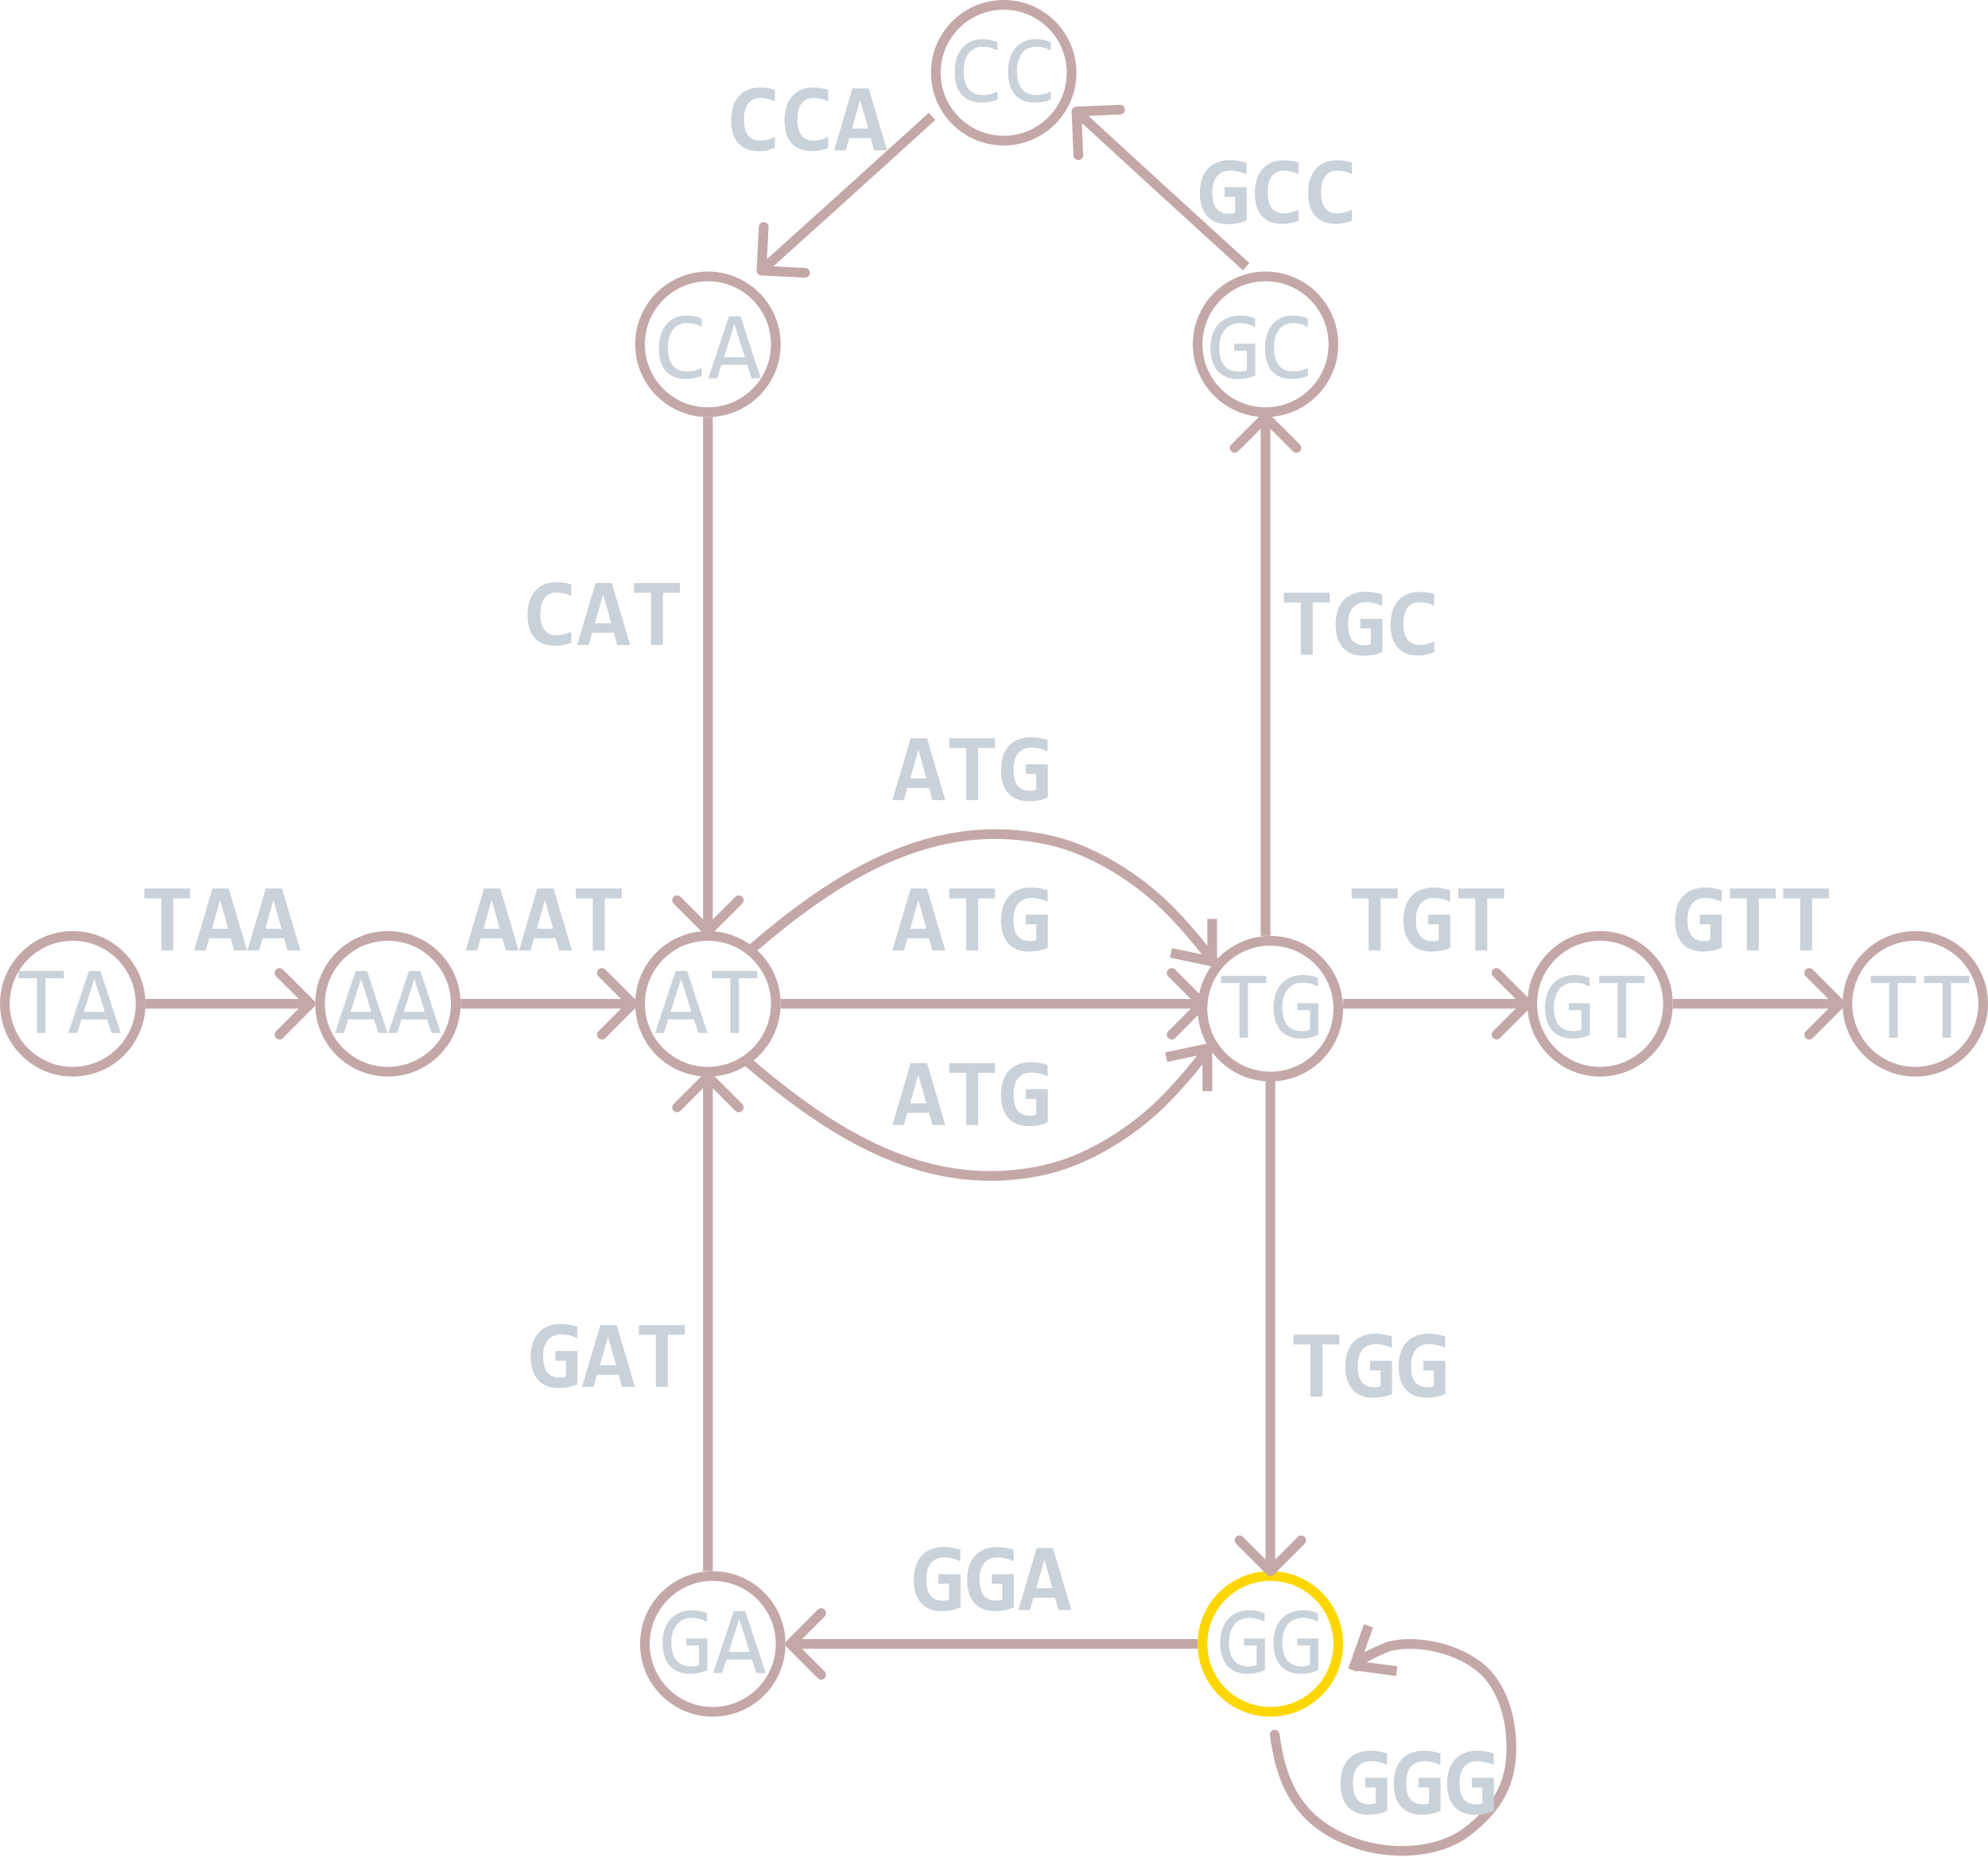 <svg width="410" height="383" viewBox="0 0 410 383" fill="none" xmlns="http://www.w3.org/2000/svg">
<circle cx="15" cy="207" r="14" stroke="#C4A8A8" stroke-width="2"/>
<circle cx="80" cy="207" r="14" stroke="#C4A8A8" stroke-width="2"/>
<circle cx="146" cy="207" r="14" stroke="#C4A8A8" stroke-width="2"/>
<circle cx="146" cy="71" r="14" stroke="#C4A8A8" stroke-width="2"/>
<circle cx="261" cy="71" r="14" stroke="#C4A8A8" stroke-width="2"/>
<circle cx="207" cy="15" r="14" stroke="#C4A8A8" stroke-width="2"/>
<circle cx="262" cy="208" r="14" stroke="#C4A8A8" stroke-width="2"/>
<circle cx="330" cy="207" r="14" stroke="#C4A8A8" stroke-width="2"/>
<circle cx="395" cy="207" r="14" stroke="#C4A8A8" stroke-width="2"/>
<path d="M35.728 185.238V196H33.268V185.238H29.771V183.236H39.225V185.238H35.728ZM48.297 196L47.594 193.48H43.141L42.418 196H40.035L43.815 183.236H47.174L50.953 196H48.297ZM45.397 185.58L43.717 191.518H47.057L45.397 185.58ZM59.293 196L58.59 193.48H54.137L53.414 196H51.031L54.81 183.236H58.17L61.949 196H59.293ZM56.393 185.58L54.713 191.518H58.053L56.393 185.58Z" fill="#C9D1D9"/>
<path d="M104.301 196L103.598 193.48H99.144L98.422 196H96.039L99.818 183.236H103.178L106.957 196H104.301ZM101.4 185.58L99.721 191.518H103.061L101.4 185.58ZM115.297 196L114.594 193.48H110.141L109.418 196H107.035L110.814 183.236H114.174L117.953 196H115.297ZM112.396 185.58L110.717 191.518H114.057L112.396 185.58ZM124.721 185.238V196H122.26V185.238H118.764V183.236H128.217V185.238H124.721Z" fill="#C9D1D9"/>
<path d="M284.729 185.238V196H282.268V185.238H278.771V183.236H288.225V185.238H284.729ZM294.553 190.6V188.617H299.094V195.424C298.508 195.697 297.896 195.899 297.258 196.029C296.62 196.16 295.926 196.225 295.178 196.225C294.292 196.225 293.495 196.088 292.785 195.814C292.082 195.541 291.483 195.134 290.988 194.594C290.493 194.053 290.113 193.383 289.846 192.582C289.585 191.781 289.455 190.854 289.455 189.799C289.455 188.738 289.592 187.787 289.865 186.947C290.145 186.107 290.549 185.398 291.076 184.818C291.61 184.232 292.261 183.786 293.029 183.48C293.804 183.174 294.686 183.021 295.676 183.021C296.262 183.021 296.831 183.074 297.385 183.178C297.945 183.275 298.501 183.409 299.055 183.578V185.951C298.573 185.723 298.039 185.538 297.453 185.395C296.874 185.245 296.288 185.17 295.695 185.17C295.096 185.17 294.566 185.274 294.104 185.482C293.648 185.691 293.264 185.987 292.951 186.371C292.645 186.755 292.411 187.227 292.248 187.787C292.092 188.347 292.014 188.979 292.014 189.682C292.014 190.359 292.076 190.971 292.199 191.518C292.323 192.058 292.521 192.52 292.795 192.904C293.075 193.282 293.433 193.572 293.869 193.773C294.305 193.975 294.836 194.076 295.461 194.076C295.611 194.076 295.741 194.073 295.852 194.066C295.962 194.053 296.066 194.037 296.164 194.018C296.262 193.998 296.353 193.975 296.438 193.949C296.529 193.923 296.623 193.894 296.721 193.861V190.6H294.553ZM306.721 185.238V196H304.26V185.238H300.764V183.236H310.217V185.238H306.721Z" fill="#C9D1D9"/>
<path d="M350.557 190.6V188.617H355.098V195.424C354.512 195.697 353.9 195.899 353.262 196.029C352.624 196.16 351.93 196.225 351.182 196.225C350.296 196.225 349.499 196.088 348.789 195.814C348.086 195.541 347.487 195.134 346.992 194.594C346.497 194.053 346.117 193.383 345.85 192.582C345.589 191.781 345.459 190.854 345.459 189.799C345.459 188.738 345.596 187.787 345.869 186.947C346.149 186.107 346.553 185.398 347.08 184.818C347.614 184.232 348.265 183.786 349.033 183.48C349.808 183.174 350.69 183.021 351.68 183.021C352.266 183.021 352.835 183.074 353.389 183.178C353.949 183.275 354.505 183.409 355.059 183.578V185.951C354.577 185.723 354.043 185.538 353.457 185.395C352.878 185.245 352.292 185.17 351.699 185.17C351.1 185.17 350.57 185.274 350.107 185.482C349.652 185.691 349.268 185.987 348.955 186.371C348.649 186.755 348.415 187.227 348.252 187.787C348.096 188.347 348.018 188.979 348.018 189.682C348.018 190.359 348.079 190.971 348.203 191.518C348.327 192.058 348.525 192.52 348.799 192.904C349.079 193.282 349.437 193.572 349.873 193.773C350.309 193.975 350.84 194.076 351.465 194.076C351.615 194.076 351.745 194.073 351.855 194.066C351.966 194.053 352.07 194.037 352.168 194.018C352.266 193.998 352.357 193.975 352.441 193.949C352.533 193.923 352.627 193.894 352.725 193.861V190.6H350.557ZM362.725 185.238V196H360.264V185.238H356.768V183.236H366.221V185.238H362.725ZM373.721 185.238V196H371.26V185.238H367.764V183.236H377.217V185.238H373.721Z" fill="#C9D1D9"/>
<path d="M64.707 207.707C65.098 207.317 65.098 206.683 64.707 206.293L58.343 199.929C57.953 199.538 57.319 199.538 56.929 199.929C56.538 200.319 56.538 200.953 56.929 201.343L62.586 207L56.929 212.657C56.538 213.047 56.538 213.681 56.929 214.071C57.319 214.462 57.953 214.462 58.343 214.071L64.707 207.707ZM30 208H64V206H30V208Z" fill="#C4A8A8"/>
<path d="M131.207 207.707C131.598 207.317 131.598 206.683 131.207 206.293L124.843 199.929C124.453 199.538 123.819 199.538 123.429 199.929C123.038 200.319 123.038 200.953 123.429 201.343L129.086 207L123.429 212.657C123.038 213.047 123.038 213.681 123.429 214.071C123.819 214.462 124.453 214.462 124.843 214.071L131.207 207.707ZM95 208H130.5V206H95V208Z" fill="#C4A8A8"/>
<path d="M145.293 192.707C145.683 193.098 146.317 193.098 146.707 192.707L153.071 186.343C153.462 185.953 153.462 185.319 153.071 184.929C152.681 184.538 152.047 184.538 151.657 184.929L146 190.586L140.343 184.929C139.953 184.538 139.319 184.538 138.929 184.929C138.538 185.319 138.538 185.953 138.929 186.343L145.293 192.707ZM145 86V139.736H147V86H145ZM145 139.736V192H147V139.736H145Z" fill="#C4A8A8"/>
<path d="M261.707 85.293C261.317 84.902 260.683 84.902 260.293 85.293L253.929 91.657C253.538 92.047 253.538 92.68 253.929 93.071C254.319 93.462 254.953 93.462 255.343 93.071L261 87.414L266.657 93.071C267.047 93.462 267.681 93.462 268.071 93.071C268.462 92.68 268.462 92.047 268.071 91.657L261.707 85.293ZM262 193V103.75H260V193H262ZM262 103.75V86H260V103.75H262Z" fill="#C4A8A8"/>
<path d="M239.75 39.271L239.074 40.008L239.076 40.01L239.75 39.271ZM221.957 22.001C221.405 22.025 220.977 22.492 221.001 23.044L221.392 32.035C221.416 32.587 221.883 33.015 222.434 32.991C222.986 32.967 223.414 32.5 223.39 31.948L223.043 23.956L231.035 23.608C231.587 23.584 232.015 23.117 231.991 22.566C231.967 22.014 231.5 21.586 230.948 21.61L221.957 22.001ZM257.674 54.261L240.424 38.532L239.076 40.01L256.326 55.739L257.674 54.261ZM240.426 38.534L222.676 22.263L221.324 23.737L239.074 40.008L240.426 38.534Z" fill="#C4A8A8"/>
<path d="M174.929 39.673L175.598 40.416L175.6 40.414L174.929 39.673ZM156.042 55.74C156.014 56.292 156.438 56.762 156.989 56.791L165.977 57.258C166.529 57.287 166.999 56.863 167.028 56.312C167.056 55.76 166.632 55.29 166.081 55.261L158.092 54.846L158.507 46.856C158.536 46.305 158.112 45.834 157.561 45.806C157.009 45.777 156.539 46.201 156.51 46.752L156.042 55.74ZM191.559 23.259L174.258 38.932L175.6 40.414L192.901 24.741L191.559 23.259ZM174.26 38.93L156.372 55.049L157.711 56.535L175.598 40.416L174.26 38.93Z" fill="#C4A8A8"/>
<circle r="14" transform="matrix(1 0 0 -1 147 339)" stroke="#C4A8A8" stroke-width="2"/>
<circle r="14" transform="matrix(1 0 0 -1 262 339)" stroke="#FFD700" stroke-width="2"/>
<path d="M146.707 221.293C146.317 220.902 145.683 220.902 145.293 221.293L138.929 227.657C138.538 228.047 138.538 228.681 138.929 229.071C139.319 229.462 139.953 229.462 140.343 229.071L146 223.414L151.657 229.071C152.047 229.462 152.681 229.462 153.071 229.071C153.462 228.681 153.462 228.047 153.071 227.657L146.707 221.293ZM147 324V273.812H145V324H147ZM147 273.812V222H145V273.812H147Z" fill="#C4A8A8"/>
<path d="M262.707 324.707C262.317 325.098 261.683 325.098 261.293 324.707L254.929 318.343C254.538 317.953 254.538 317.319 254.929 316.929C255.319 316.538 255.953 316.538 256.343 316.929L262 322.586L267.657 316.929C268.047 316.538 268.681 316.538 269.071 316.929C269.462 317.319 269.462 317.953 269.071 318.343L262.707 324.707ZM263 222V306.25H261V222H263ZM263 306.25V324H261V306.25H263Z" fill="#C4A8A8"/>
<path d="M315.707 207.707C316.098 207.317 316.098 206.683 315.707 206.293L309.343 199.929C308.953 199.538 308.319 199.538 307.929 199.929C307.538 200.319 307.538 200.953 307.929 201.343L313.586 207L307.929 212.657C307.538 213.047 307.538 213.681 307.929 214.071C308.319 214.462 308.953 214.462 309.343 214.071L315.707 207.707ZM277 208H295.25V206H277V208ZM295.25 208H315V206H295.25V208Z" fill="#C4A8A8"/>
<path d="M248.707 207.707C249.098 207.317 249.098 206.683 248.707 206.293L242.343 199.929C241.953 199.538 241.319 199.538 240.929 199.929C240.538 200.319 240.538 200.953 240.929 201.343L246.586 207L240.929 212.657C240.538 213.047 240.538 213.681 240.929 214.071C241.319 214.462 241.953 214.462 242.343 214.071L248.707 207.707ZM161 208H216.23V206H161V208ZM216.23 208H248V206H216.23V208Z" fill="#C4A8A8"/>
<path d="M380.207 207.707C380.598 207.317 380.598 206.683 380.207 206.293L373.843 199.929C373.453 199.538 372.819 199.538 372.429 199.929C372.038 200.319 372.038 200.953 372.429 201.343L378.086 207L372.429 212.657C372.038 213.047 372.038 213.681 372.429 214.071C372.819 214.462 373.453 214.462 373.843 214.071L380.207 207.707ZM345 208H363.25V206H345V208ZM363.25 208H379.5V206H363.25V208Z" fill="#C4A8A8"/>
<path d="M13.156 201.721H9.377V213H7.619V201.721H3.84V200.236H13.156V201.721ZM24.895 213H23L22.111 210.217H16.799L15.9 213H14.094L18.332 200.236H20.715L24.895 213ZM21.613 208.664L19.455 201.838L17.297 208.664H21.613Z" fill="#C9D1D9"/>
<path d="M79.898 213H78.004L77.115 210.217H71.803L70.904 213H69.098L73.336 200.236H75.719L79.898 213ZM76.617 208.664L74.459 201.838L72.301 208.664H76.617ZM90.894 213H89L88.111 210.217H82.799L81.9 213H80.094L84.332 200.236H86.715L90.894 213ZM87.613 208.664L85.455 201.838L83.297 208.664H87.613Z" fill="#C9D1D9"/>
<path d="M145.898 213H144.004L143.115 210.217H137.803L136.904 213H135.098L139.336 200.236H141.719L145.898 213ZM142.617 208.664L140.459 201.838L138.301 208.664H142.617ZM156.152 201.721H152.373V213H150.615V201.721H146.836V200.236H156.152V201.721Z" fill="#C9D1D9"/>
<path d="M145.824 334.424C145.349 334.17 144.861 333.975 144.359 333.838C143.858 333.695 143.311 333.623 142.719 333.623C142.042 333.623 141.439 333.743 140.912 333.984C140.385 334.225 139.939 334.567 139.574 335.01C139.216 335.446 138.939 335.973 138.744 336.592C138.555 337.21 138.461 337.894 138.461 338.643C138.461 339.424 138.539 340.124 138.695 340.742C138.852 341.361 139.096 341.885 139.428 342.314C139.76 342.744 140.183 343.073 140.697 343.301C141.218 343.529 141.84 343.643 142.562 343.643C142.686 343.643 142.82 343.636 142.963 343.623C143.106 343.61 143.249 343.594 143.393 343.574C143.536 343.548 143.673 343.519 143.803 343.486C143.939 343.454 144.06 343.418 144.164 343.379V339.316H141.557V337.881H145.883V344.404C145.616 344.528 145.333 344.639 145.033 344.736C144.74 344.834 144.438 344.915 144.125 344.98C143.819 345.046 143.513 345.094 143.207 345.127C142.901 345.16 142.605 345.176 142.318 345.176C141.446 345.176 140.658 345.039 139.955 344.766C139.258 344.492 138.663 344.089 138.168 343.555C137.68 343.014 137.302 342.344 137.035 341.543C136.775 340.742 136.645 339.814 136.645 338.76C136.645 337.712 136.791 336.774 137.084 335.947C137.377 335.114 137.787 334.411 138.314 333.838C138.848 333.258 139.486 332.819 140.229 332.52C140.977 332.214 141.801 332.061 142.699 332.061C143.272 332.061 143.816 332.113 144.33 332.217C144.851 332.314 145.349 332.474 145.824 332.695V334.424ZM157.895 345H156L155.111 342.217H149.799L148.9 345H147.094L151.332 332.236H153.715L157.895 345ZM154.613 340.664L152.455 333.838L150.297 340.664H154.613Z" fill="#C9D1D9"/>
<path d="M261.156 202.721H257.377V214H255.619V202.721H251.84V201.236H261.156V202.721ZM271.82 203.424C271.345 203.17 270.857 202.975 270.355 202.838C269.854 202.695 269.307 202.623 268.715 202.623C268.038 202.623 267.436 202.743 266.908 202.984C266.381 203.225 265.935 203.567 265.57 204.01C265.212 204.446 264.936 204.973 264.74 205.592C264.551 206.21 264.457 206.894 264.457 207.643C264.457 208.424 264.535 209.124 264.691 209.742C264.848 210.361 265.092 210.885 265.424 211.314C265.756 211.744 266.179 212.073 266.693 212.301C267.214 212.529 267.836 212.643 268.559 212.643C268.682 212.643 268.816 212.636 268.959 212.623C269.102 212.61 269.245 212.594 269.389 212.574C269.532 212.548 269.669 212.519 269.799 212.486C269.936 212.454 270.056 212.418 270.16 212.379V208.316H267.553V206.881H271.879V213.404C271.612 213.528 271.329 213.639 271.029 213.736C270.736 213.834 270.434 213.915 270.121 213.98C269.815 214.046 269.509 214.094 269.203 214.127C268.897 214.16 268.601 214.176 268.314 214.176C267.442 214.176 266.654 214.039 265.951 213.766C265.255 213.492 264.659 213.089 264.164 212.555C263.676 212.014 263.298 211.344 263.031 210.543C262.771 209.742 262.641 208.814 262.641 207.76C262.641 206.712 262.787 205.774 263.08 204.947C263.373 204.114 263.783 203.411 264.311 202.838C264.844 202.258 265.482 201.819 266.225 201.52C266.973 201.214 267.797 201.061 268.695 201.061C269.268 201.061 269.812 201.113 270.326 201.217C270.847 201.314 271.345 201.474 271.82 201.695V203.424Z" fill="#C9D1D9"/>
<path d="M327.824 203.424C327.349 203.17 326.861 202.975 326.359 202.838C325.858 202.695 325.311 202.623 324.719 202.623C324.042 202.623 323.439 202.743 322.912 202.984C322.385 203.225 321.939 203.567 321.574 204.01C321.216 204.446 320.939 204.973 320.744 205.592C320.555 206.21 320.461 206.894 320.461 207.643C320.461 208.424 320.539 209.124 320.695 209.742C320.852 210.361 321.096 210.885 321.428 211.314C321.76 211.744 322.183 212.073 322.697 212.301C323.218 212.529 323.84 212.643 324.562 212.643C324.686 212.643 324.82 212.636 324.963 212.623C325.106 212.61 325.249 212.594 325.393 212.574C325.536 212.548 325.673 212.519 325.803 212.486C325.939 212.454 326.06 212.418 326.164 212.379V208.316H323.557V206.881H327.883V213.404C327.616 213.528 327.333 213.639 327.033 213.736C326.74 213.834 326.438 213.915 326.125 213.98C325.819 214.046 325.513 214.094 325.207 214.127C324.901 214.16 324.605 214.176 324.318 214.176C323.446 214.176 322.658 214.039 321.955 213.766C321.258 213.492 320.663 213.089 320.168 212.555C319.68 212.014 319.302 211.344 319.035 210.543C318.775 209.742 318.645 208.814 318.645 207.76C318.645 206.712 318.791 205.774 319.084 204.947C319.377 204.114 319.787 203.411 320.314 202.838C320.848 202.258 321.486 201.819 322.229 201.52C322.977 201.214 323.801 201.061 324.699 201.061C325.272 201.061 325.816 201.113 326.33 201.217C326.851 201.314 327.349 201.474 327.824 201.695V203.424ZM339.152 202.721H335.373V214H333.615V202.721H329.836V201.236H339.152V202.721Z" fill="#C9D1D9"/>
<path d="M395.156 202.721H391.377V214H389.619V202.721H385.84V201.236H395.156V202.721ZM406.152 202.721H402.373V214H400.615V202.721H396.836V201.236H406.152V202.721Z" fill="#C9D1D9"/>
<path d="M258.824 67.424C258.349 67.17 257.861 66.975 257.359 66.838C256.858 66.695 256.311 66.623 255.719 66.623C255.042 66.623 254.439 66.743 253.912 66.984C253.385 67.225 252.939 67.567 252.574 68.01C252.216 68.446 251.939 68.973 251.744 69.592C251.555 70.21 251.461 70.894 251.461 71.643C251.461 72.424 251.539 73.124 251.695 73.742C251.852 74.361 252.096 74.885 252.428 75.314C252.76 75.744 253.183 76.073 253.697 76.301C254.218 76.529 254.84 76.643 255.562 76.643C255.686 76.643 255.82 76.636 255.963 76.623C256.106 76.61 256.249 76.594 256.393 76.574C256.536 76.548 256.673 76.519 256.803 76.486C256.939 76.454 257.06 76.418 257.164 76.379V72.316H254.557V70.881H258.883V77.404C258.616 77.528 258.333 77.639 258.033 77.736C257.74 77.834 257.438 77.915 257.125 77.981C256.819 78.046 256.513 78.094 256.207 78.127C255.901 78.159 255.605 78.176 255.318 78.176C254.446 78.176 253.658 78.039 252.955 77.766C252.258 77.492 251.663 77.088 251.168 76.555C250.68 76.014 250.302 75.344 250.035 74.543C249.775 73.742 249.645 72.814 249.645 71.76C249.645 70.712 249.791 69.774 250.084 68.947C250.377 68.114 250.787 67.411 251.314 66.838C251.848 66.258 252.486 65.819 253.229 65.519C253.977 65.213 254.801 65.061 255.699 65.061C256.272 65.061 256.816 65.113 257.33 65.217C257.851 65.314 258.349 65.474 258.824 65.695V67.424ZM269.713 77.522C268.691 77.945 267.62 78.156 266.5 78.156C264.697 78.156 263.31 77.619 262.34 76.545C261.376 75.464 260.895 73.869 260.895 71.76C260.895 70.738 261.028 69.813 261.295 68.986C261.562 68.159 261.943 67.46 262.438 66.887C262.932 66.307 263.531 65.861 264.234 65.549C264.938 65.236 265.725 65.08 266.598 65.08C267.19 65.08 267.74 65.132 268.248 65.236C268.756 65.334 269.244 65.487 269.713 65.695V67.404C269.251 67.15 268.772 66.958 268.277 66.828C267.783 66.691 267.242 66.623 266.656 66.623C266.057 66.623 265.514 66.737 265.025 66.965C264.544 67.186 264.133 67.512 263.795 67.941C263.456 68.365 263.196 68.885 263.014 69.504C262.831 70.116 262.74 70.816 262.74 71.603C262.74 73.257 263.076 74.504 263.746 75.344C264.417 76.184 265.4 76.603 266.695 76.603C267.242 76.603 267.766 76.542 268.268 76.418C268.769 76.288 269.251 76.109 269.713 75.881V77.522Z" fill="#C9D1D9"/>
<path d="M205.717 20.521C204.695 20.945 203.624 21.156 202.504 21.156C200.701 21.156 199.314 20.619 198.344 19.545C197.38 18.464 196.898 16.869 196.898 14.76C196.898 13.738 197.032 12.813 197.299 11.986C197.566 11.159 197.947 10.46 198.441 9.887C198.936 9.307 199.535 8.861 200.238 8.549C200.941 8.236 201.729 8.08 202.602 8.08C203.194 8.08 203.744 8.132 204.252 8.236C204.76 8.334 205.248 8.487 205.717 8.695V10.404C205.255 10.15 204.776 9.958 204.281 9.828C203.786 9.691 203.246 9.623 202.66 9.623C202.061 9.623 201.518 9.737 201.029 9.965C200.548 10.186 200.137 10.512 199.799 10.941C199.46 11.365 199.2 11.885 199.018 12.504C198.835 13.116 198.744 13.816 198.744 14.604C198.744 16.257 199.079 17.504 199.75 18.344C200.421 19.184 201.404 19.604 202.699 19.604C203.246 19.604 203.77 19.542 204.271 19.418C204.773 19.288 205.255 19.109 205.717 18.881V20.521ZM216.713 20.521C215.691 20.945 214.62 21.156 213.5 21.156C211.697 21.156 210.31 20.619 209.34 19.545C208.376 18.464 207.895 16.869 207.895 14.76C207.895 13.738 208.028 12.813 208.295 11.986C208.562 11.159 208.943 10.46 209.438 9.887C209.932 9.307 210.531 8.861 211.234 8.549C211.938 8.236 212.725 8.08 213.598 8.08C214.19 8.08 214.74 8.132 215.248 8.236C215.756 8.334 216.244 8.487 216.713 8.695V10.404C216.251 10.15 215.772 9.958 215.277 9.828C214.783 9.691 214.242 9.623 213.656 9.623C213.057 9.623 212.514 9.737 212.025 9.965C211.544 10.186 211.133 10.512 210.795 10.941C210.456 11.365 210.196 11.885 210.014 12.504C209.831 13.116 209.74 13.816 209.74 14.604C209.74 16.257 210.076 17.504 210.746 18.344C211.417 19.184 212.4 19.604 213.695 19.604C214.242 19.604 214.766 19.542 215.268 19.418C215.769 19.288 216.251 19.109 216.713 18.881V20.521Z" fill="#C9D1D9"/>
<path d="M144.717 77.522C143.695 77.945 142.624 78.156 141.504 78.156C139.701 78.156 138.314 77.619 137.344 76.545C136.38 75.464 135.898 73.869 135.898 71.76C135.898 70.738 136.032 69.813 136.299 68.986C136.566 68.159 136.947 67.46 137.441 66.887C137.936 66.307 138.535 65.861 139.238 65.549C139.941 65.236 140.729 65.08 141.602 65.08C142.194 65.08 142.744 65.132 143.252 65.236C143.76 65.334 144.248 65.487 144.717 65.695V67.404C144.255 67.15 143.776 66.958 143.281 66.828C142.786 66.691 142.246 66.623 141.66 66.623C141.061 66.623 140.518 66.737 140.029 66.965C139.548 67.186 139.137 67.512 138.799 67.941C138.46 68.365 138.2 68.885 138.018 69.504C137.835 70.116 137.744 70.816 137.744 71.603C137.744 73.257 138.079 74.504 138.75 75.344C139.421 76.184 140.404 76.603 141.699 76.603C142.246 76.603 142.77 76.542 143.271 76.418C143.773 76.288 144.255 76.109 144.717 75.881V77.522ZM156.895 78H155L154.111 75.217H148.799L147.9 78H146.094L150.332 65.236H152.715L156.895 78ZM153.613 73.664L151.455 66.838L149.297 73.664H153.613Z" fill="#C9D1D9"/>
<path d="M260.824 334.424C260.349 334.17 259.861 333.975 259.359 333.838C258.858 333.695 258.311 333.623 257.719 333.623C257.042 333.623 256.439 333.743 255.912 333.984C255.385 334.225 254.939 334.567 254.574 335.01C254.216 335.446 253.939 335.973 253.744 336.592C253.555 337.21 253.461 337.894 253.461 338.643C253.461 339.424 253.539 340.124 253.695 340.742C253.852 341.361 254.096 341.885 254.428 342.314C254.76 342.744 255.183 343.073 255.697 343.301C256.218 343.529 256.84 343.643 257.562 343.643C257.686 343.643 257.82 343.636 257.963 343.623C258.106 343.61 258.249 343.594 258.393 343.574C258.536 343.548 258.673 343.519 258.803 343.486C258.939 343.454 259.06 343.418 259.164 343.379V339.316H256.557V337.881H260.883V344.404C260.616 344.528 260.333 344.639 260.033 344.736C259.74 344.834 259.438 344.915 259.125 344.98C258.819 345.046 258.513 345.094 258.207 345.127C257.901 345.16 257.605 345.176 257.318 345.176C256.446 345.176 255.658 345.039 254.955 344.766C254.258 344.492 253.663 344.089 253.168 343.555C252.68 343.014 252.302 342.344 252.035 341.543C251.775 340.742 251.645 339.814 251.645 338.76C251.645 337.712 251.791 336.774 252.084 335.947C252.377 335.114 252.787 334.411 253.314 333.838C253.848 333.258 254.486 332.819 255.229 332.52C255.977 332.214 256.801 332.061 257.699 332.061C258.272 332.061 258.816 332.113 259.33 332.217C259.851 332.314 260.349 332.474 260.824 332.695V334.424ZM271.82 334.424C271.345 334.17 270.857 333.975 270.355 333.838C269.854 333.695 269.307 333.623 268.715 333.623C268.038 333.623 267.436 333.743 266.908 333.984C266.381 334.225 265.935 334.567 265.57 335.01C265.212 335.446 264.936 335.973 264.74 336.592C264.551 337.21 264.457 337.894 264.457 338.643C264.457 339.424 264.535 340.124 264.691 340.742C264.848 341.361 265.092 341.885 265.424 342.314C265.756 342.744 266.179 343.073 266.693 343.301C267.214 343.529 267.836 343.643 268.559 343.643C268.682 343.643 268.816 343.636 268.959 343.623C269.102 343.61 269.245 343.594 269.389 343.574C269.532 343.548 269.669 343.519 269.799 343.486C269.936 343.454 270.056 343.418 270.16 343.379V339.316H267.553V337.881H271.879V344.404C271.612 344.528 271.329 344.639 271.029 344.736C270.736 344.834 270.434 344.915 270.121 344.98C269.815 345.046 269.509 345.094 269.203 345.127C268.897 345.16 268.601 345.176 268.314 345.176C267.442 345.176 266.654 345.039 265.951 344.766C265.255 344.492 264.659 344.089 264.164 343.555C263.676 343.014 263.298 342.344 263.031 341.543C262.771 340.742 262.641 339.814 262.641 338.76C262.641 337.712 262.787 336.774 263.08 335.947C263.373 335.114 263.783 334.411 264.311 333.838C264.844 333.258 265.482 332.819 266.225 332.52C266.973 332.214 267.797 332.061 268.695 332.061C269.268 332.061 269.812 332.113 270.326 332.217C270.847 332.314 271.345 332.474 271.82 332.695V334.424Z" fill="#C9D1D9"/>
<path d="M192.301 196L191.598 193.48H187.145L186.422 196H184.039L187.818 183.236H191.178L194.957 196H192.301ZM189.4 185.58L187.721 191.518H191.061L189.4 185.58ZM201.725 185.238V196H199.264V185.238H195.768V183.236H205.221V185.238H201.725ZM211.549 190.6V188.617H216.09V195.424C215.504 195.697 214.892 195.899 214.254 196.029C213.616 196.16 212.923 196.225 212.174 196.225C211.288 196.225 210.491 196.088 209.781 195.814C209.078 195.541 208.479 195.134 207.984 194.594C207.49 194.053 207.109 193.383 206.842 192.582C206.581 191.781 206.451 190.854 206.451 189.799C206.451 188.738 206.588 187.787 206.861 186.947C207.141 186.107 207.545 185.398 208.072 184.818C208.606 184.232 209.257 183.786 210.025 183.48C210.8 183.174 211.682 183.021 212.672 183.021C213.258 183.021 213.827 183.074 214.381 183.178C214.941 183.275 215.497 183.409 216.051 183.578V185.951C215.569 185.723 215.035 185.538 214.449 185.395C213.87 185.245 213.284 185.17 212.691 185.17C212.092 185.17 211.562 185.274 211.1 185.482C210.644 185.691 210.26 185.987 209.947 186.371C209.641 186.755 209.407 187.227 209.244 187.787C209.088 188.347 209.01 188.979 209.01 189.682C209.01 190.359 209.072 190.971 209.195 191.518C209.319 192.058 209.518 192.52 209.791 192.904C210.071 193.282 210.429 193.572 210.865 193.773C211.301 193.975 211.832 194.076 212.457 194.076C212.607 194.076 212.737 194.073 212.848 194.066C212.958 194.053 213.062 194.037 213.16 194.018C213.258 193.998 213.349 193.975 213.434 193.949C213.525 193.923 213.619 193.894 213.717 193.861V190.6H211.549Z" fill="#C9D1D9"/>
<path d="M114.557 280.6V278.617H119.098V285.424C118.512 285.697 117.9 285.899 117.262 286.029C116.624 286.16 115.93 286.225 115.182 286.225C114.296 286.225 113.499 286.088 112.789 285.814C112.086 285.541 111.487 285.134 110.992 284.594C110.497 284.053 110.117 283.383 109.85 282.582C109.589 281.781 109.459 280.854 109.459 279.799C109.459 278.738 109.596 277.787 109.869 276.947C110.149 276.107 110.553 275.398 111.08 274.818C111.614 274.232 112.265 273.786 113.033 273.48C113.808 273.174 114.69 273.021 115.68 273.021C116.266 273.021 116.835 273.074 117.389 273.178C117.949 273.275 118.505 273.409 119.059 273.578V275.951C118.577 275.723 118.043 275.538 117.457 275.395C116.878 275.245 116.292 275.17 115.699 275.17C115.1 275.17 114.57 275.274 114.107 275.482C113.652 275.691 113.268 275.987 112.955 276.371C112.649 276.755 112.415 277.227 112.252 277.787C112.096 278.347 112.018 278.979 112.018 279.682C112.018 280.359 112.079 280.971 112.203 281.518C112.327 282.058 112.525 282.52 112.799 282.904C113.079 283.282 113.437 283.572 113.873 283.773C114.309 283.975 114.84 284.076 115.465 284.076C115.615 284.076 115.745 284.073 115.855 284.066C115.966 284.053 116.07 284.037 116.168 284.018C116.266 283.998 116.357 283.975 116.441 283.949C116.533 283.923 116.627 283.894 116.725 283.861V280.6H114.557ZM128.297 286L127.594 283.48H123.141L122.418 286H120.035L123.814 273.236H127.174L130.953 286H128.297ZM125.396 275.58L123.717 281.518H127.057L125.396 275.58ZM137.721 275.238V286H135.26V275.238H131.764V273.236H141.217V275.238H137.721Z" fill="#C9D1D9"/>
<path d="M272.729 277.238V288H270.268V277.238H266.771V275.236H276.225V277.238H272.729ZM282.553 282.6V280.617H287.094V287.424C286.508 287.697 285.896 287.899 285.258 288.029C284.62 288.16 283.926 288.225 283.178 288.225C282.292 288.225 281.495 288.088 280.785 287.814C280.082 287.541 279.483 287.134 278.988 286.594C278.493 286.053 278.113 285.383 277.846 284.582C277.585 283.781 277.455 282.854 277.455 281.799C277.455 280.738 277.592 279.787 277.865 278.947C278.145 278.107 278.549 277.398 279.076 276.818C279.61 276.232 280.261 275.786 281.029 275.48C281.804 275.174 282.686 275.021 283.676 275.021C284.262 275.021 284.831 275.074 285.385 275.178C285.945 275.275 286.501 275.409 287.055 275.578V277.951C286.573 277.723 286.039 277.538 285.453 277.395C284.874 277.245 284.288 277.17 283.695 277.17C283.096 277.17 282.566 277.274 282.104 277.482C281.648 277.691 281.264 277.987 280.951 278.371C280.645 278.755 280.411 279.227 280.248 279.787C280.092 280.347 280.014 280.979 280.014 281.682C280.014 282.359 280.076 282.971 280.199 283.518C280.323 284.058 280.521 284.52 280.795 284.904C281.075 285.282 281.433 285.572 281.869 285.773C282.305 285.975 282.836 286.076 283.461 286.076C283.611 286.076 283.741 286.073 283.852 286.066C283.962 286.053 284.066 286.037 284.164 286.018C284.262 285.998 284.353 285.975 284.438 285.949C284.529 285.923 284.623 285.894 284.721 285.861V282.6H282.553ZM293.549 282.6V280.617H298.09V287.424C297.504 287.697 296.892 287.899 296.254 288.029C295.616 288.16 294.923 288.225 294.174 288.225C293.288 288.225 292.491 288.088 291.781 287.814C291.078 287.541 290.479 287.134 289.984 286.594C289.49 286.053 289.109 285.383 288.842 284.582C288.581 283.781 288.451 282.854 288.451 281.799C288.451 280.738 288.588 279.787 288.861 278.947C289.141 278.107 289.545 277.398 290.072 276.818C290.606 276.232 291.257 275.786 292.025 275.48C292.8 275.174 293.682 275.021 294.672 275.021C295.258 275.021 295.827 275.074 296.381 275.178C296.941 275.275 297.497 275.409 298.051 275.578V277.951C297.569 277.723 297.035 277.538 296.449 277.395C295.87 277.245 295.284 277.17 294.691 277.17C294.092 277.17 293.562 277.274 293.1 277.482C292.644 277.691 292.26 277.987 291.947 278.371C291.641 278.755 291.407 279.227 291.244 279.787C291.088 280.347 291.01 280.979 291.01 281.682C291.01 282.359 291.072 282.971 291.195 283.518C291.319 284.058 291.518 284.52 291.791 284.904C292.071 285.282 292.429 285.572 292.865 285.773C293.301 285.975 293.832 286.076 294.457 286.076C294.607 286.076 294.737 286.073 294.848 286.066C294.958 286.053 295.062 286.037 295.16 286.018C295.258 285.998 295.349 285.975 295.434 285.949C295.525 285.923 295.619 285.894 295.717 285.861V282.6H293.549Z" fill="#C9D1D9"/>
<path d="M270.729 124.238V135H268.268V124.238H264.771V122.236H274.225V124.238H270.729ZM280.553 129.6V127.617H285.094V134.424C284.508 134.697 283.896 134.899 283.258 135.029C282.62 135.16 281.926 135.225 281.178 135.225C280.292 135.225 279.495 135.088 278.785 134.814C278.082 134.541 277.483 134.134 276.988 133.594C276.493 133.053 276.113 132.383 275.846 131.582C275.585 130.781 275.455 129.854 275.455 128.799C275.455 127.738 275.592 126.787 275.865 125.947C276.145 125.107 276.549 124.398 277.076 123.818C277.61 123.232 278.261 122.786 279.029 122.48C279.804 122.174 280.686 122.021 281.676 122.021C282.262 122.021 282.831 122.074 283.385 122.178C283.945 122.275 284.501 122.409 285.055 122.578V124.951C284.573 124.723 284.039 124.538 283.453 124.395C282.874 124.245 282.288 124.17 281.695 124.17C281.096 124.17 280.566 124.274 280.104 124.482C279.648 124.691 279.264 124.987 278.951 125.371C278.645 125.755 278.411 126.227 278.248 126.787C278.092 127.347 278.014 127.979 278.014 128.682C278.014 129.359 278.076 129.971 278.199 130.518C278.323 131.058 278.521 131.52 278.795 131.904C279.075 132.282 279.433 132.572 279.869 132.773C280.305 132.975 280.836 133.076 281.461 133.076C281.611 133.076 281.741 133.073 281.852 133.066C281.962 133.053 282.066 133.037 282.164 133.018C282.262 132.998 282.353 132.975 282.438 132.949C282.529 132.923 282.623 132.894 282.721 132.861V129.6H280.553ZM295.797 134.502C295.23 134.73 294.68 134.899 294.146 135.01C293.619 135.12 293.069 135.176 292.496 135.176C291.578 135.176 290.764 135.042 290.055 134.775C289.352 134.502 288.756 134.098 288.268 133.564C287.786 133.031 287.418 132.37 287.164 131.582C286.917 130.788 286.793 129.867 286.793 128.818C286.793 127.744 286.93 126.79 287.203 125.957C287.477 125.117 287.867 124.411 288.375 123.838C288.883 123.258 289.498 122.819 290.221 122.52C290.95 122.214 291.767 122.061 292.672 122.061C292.965 122.061 293.238 122.067 293.492 122.08C293.753 122.093 294.007 122.119 294.254 122.158C294.501 122.191 294.752 122.236 295.006 122.295C295.26 122.354 295.523 122.428 295.797 122.52V124.902C295.243 124.642 294.716 124.456 294.215 124.346C293.714 124.235 293.258 124.18 292.848 124.18C292.242 124.18 291.725 124.29 291.295 124.512C290.865 124.727 290.51 125.033 290.23 125.43C289.957 125.82 289.755 126.289 289.625 126.836C289.495 127.376 289.43 127.972 289.43 128.623C289.43 129.313 289.495 129.932 289.625 130.479C289.762 131.019 289.97 131.478 290.25 131.855C290.53 132.233 290.888 132.523 291.324 132.725C291.76 132.92 292.278 133.018 292.877 133.018C293.092 133.018 293.323 132.998 293.57 132.959C293.824 132.913 294.078 132.858 294.332 132.793C294.592 132.721 294.846 132.64 295.094 132.549C295.348 132.451 295.582 132.354 295.797 132.256V134.502Z" fill="#C9D1D9"/>
<path d="M117.805 132.502C117.238 132.73 116.688 132.899 116.154 133.01C115.627 133.12 115.077 133.176 114.504 133.176C113.586 133.176 112.772 133.042 112.062 132.775C111.359 132.502 110.764 132.098 110.275 131.564C109.794 131.031 109.426 130.37 109.172 129.582C108.924 128.788 108.801 127.867 108.801 126.818C108.801 125.744 108.938 124.79 109.211 123.957C109.484 123.117 109.875 122.411 110.383 121.838C110.891 121.258 111.506 120.819 112.229 120.52C112.958 120.214 113.775 120.061 114.68 120.061C114.973 120.061 115.246 120.067 115.5 120.08C115.76 120.093 116.014 120.119 116.262 120.158C116.509 120.191 116.76 120.236 117.014 120.295C117.268 120.354 117.531 120.428 117.805 120.52V122.902C117.251 122.642 116.724 122.456 116.223 122.346C115.721 122.235 115.266 122.18 114.855 122.18C114.25 122.18 113.732 122.29 113.303 122.512C112.873 122.727 112.518 123.033 112.238 123.43C111.965 123.82 111.763 124.289 111.633 124.836C111.503 125.376 111.438 125.972 111.438 126.623C111.438 127.313 111.503 127.932 111.633 128.479C111.77 129.019 111.978 129.478 112.258 129.855C112.538 130.233 112.896 130.523 113.332 130.725C113.768 130.92 114.286 131.018 114.885 131.018C115.1 131.018 115.331 130.998 115.578 130.959C115.832 130.913 116.086 130.858 116.34 130.793C116.6 130.721 116.854 130.64 117.102 130.549C117.355 130.451 117.59 130.354 117.805 130.256V132.502ZM127.297 133L126.594 130.48H122.141L121.418 133H119.035L122.814 120.236H126.174L129.953 133H127.297ZM124.396 122.58L122.717 128.518H126.057L124.396 122.58ZM136.721 122.238V133H134.26V122.238H130.764V120.236H140.217V122.238H136.721Z" fill="#C9D1D9"/>
<path d="M159.805 30.502C159.238 30.73 158.688 30.899 158.154 31.01C157.627 31.12 157.077 31.176 156.504 31.176C155.586 31.176 154.772 31.042 154.062 30.775C153.359 30.502 152.764 30.098 152.275 29.564C151.794 29.031 151.426 28.37 151.172 27.582C150.924 26.788 150.801 25.866 150.801 24.818C150.801 23.744 150.938 22.79 151.211 21.957C151.484 21.117 151.875 20.411 152.383 19.838C152.891 19.259 153.506 18.819 154.229 18.52C154.958 18.213 155.775 18.061 156.68 18.061C156.973 18.061 157.246 18.067 157.5 18.08C157.76 18.093 158.014 18.119 158.262 18.158C158.509 18.191 158.76 18.236 159.014 18.295C159.268 18.354 159.531 18.428 159.805 18.52V20.902C159.251 20.642 158.724 20.456 158.223 20.346C157.721 20.235 157.266 20.18 156.855 20.18C156.25 20.18 155.732 20.29 155.303 20.512C154.873 20.727 154.518 21.033 154.238 21.43C153.965 21.82 153.763 22.289 153.633 22.836C153.503 23.376 153.438 23.972 153.438 24.623C153.438 25.313 153.503 25.932 153.633 26.479C153.77 27.019 153.978 27.478 154.258 27.855C154.538 28.233 154.896 28.523 155.332 28.725C155.768 28.92 156.286 29.018 156.885 29.018C157.1 29.018 157.331 28.998 157.578 28.959C157.832 28.913 158.086 28.858 158.34 28.793C158.6 28.721 158.854 28.64 159.102 28.549C159.355 28.451 159.59 28.354 159.805 28.256V30.502ZM170.801 30.502C170.234 30.73 169.684 30.899 169.15 31.01C168.623 31.12 168.073 31.176 167.5 31.176C166.582 31.176 165.768 31.042 165.059 30.775C164.355 30.502 163.76 30.098 163.271 29.564C162.79 29.031 162.422 28.37 162.168 27.582C161.921 26.788 161.797 25.866 161.797 24.818C161.797 23.744 161.934 22.79 162.207 21.957C162.48 21.117 162.871 20.411 163.379 19.838C163.887 19.259 164.502 18.819 165.225 18.52C165.954 18.213 166.771 18.061 167.676 18.061C167.969 18.061 168.242 18.067 168.496 18.08C168.757 18.093 169.01 18.119 169.258 18.158C169.505 18.191 169.756 18.236 170.01 18.295C170.264 18.354 170.527 18.428 170.801 18.52V20.902C170.247 20.642 169.72 20.456 169.219 20.346C168.717 20.235 168.262 20.18 167.852 20.18C167.246 20.18 166.729 20.29 166.299 20.512C165.869 20.727 165.514 21.033 165.234 21.43C164.961 21.82 164.759 22.289 164.629 22.836C164.499 23.376 164.434 23.972 164.434 24.623C164.434 25.313 164.499 25.932 164.629 26.479C164.766 27.019 164.974 27.478 165.254 27.855C165.534 28.233 165.892 28.523 166.328 28.725C166.764 28.92 167.282 29.018 167.881 29.018C168.096 29.018 168.327 28.998 168.574 28.959C168.828 28.913 169.082 28.858 169.336 28.793C169.596 28.721 169.85 28.64 170.098 28.549C170.352 28.451 170.586 28.354 170.801 28.256V30.502ZM180.293 31L179.59 28.48H175.137L174.414 31H172.031L175.811 18.236H179.17L182.949 31H180.293ZM177.393 20.58L175.713 26.518H179.053L177.393 20.58Z" fill="#C9D1D9"/>
<path d="M252.557 40.6V38.617H257.098V45.424C256.512 45.697 255.9 45.899 255.262 46.029C254.624 46.16 253.93 46.225 253.182 46.225C252.296 46.225 251.499 46.088 250.789 45.815C250.086 45.541 249.487 45.134 248.992 44.594C248.497 44.053 248.117 43.383 247.85 42.582C247.589 41.781 247.459 40.853 247.459 39.799C247.459 38.738 247.596 37.787 247.869 36.947C248.149 36.107 248.553 35.398 249.08 34.818C249.614 34.232 250.265 33.786 251.033 33.48C251.808 33.175 252.69 33.022 253.68 33.022C254.266 33.022 254.835 33.074 255.389 33.178C255.949 33.275 256.505 33.409 257.059 33.578V35.951C256.577 35.723 256.043 35.538 255.457 35.395C254.878 35.245 254.292 35.17 253.699 35.17C253.1 35.17 252.57 35.274 252.107 35.482C251.652 35.691 251.268 35.987 250.955 36.371C250.649 36.755 250.415 37.227 250.252 37.787C250.096 38.347 250.018 38.978 250.018 39.682C250.018 40.359 250.079 40.971 250.203 41.518C250.327 42.058 250.525 42.52 250.799 42.904C251.079 43.282 251.437 43.572 251.873 43.773C252.309 43.975 252.84 44.076 253.465 44.076C253.615 44.076 253.745 44.073 253.855 44.066C253.966 44.053 254.07 44.037 254.168 44.018C254.266 43.998 254.357 43.975 254.441 43.949C254.533 43.923 254.627 43.894 254.725 43.861V40.6H252.557ZM267.801 45.502C267.234 45.73 266.684 45.899 266.15 46.01C265.623 46.12 265.073 46.176 264.5 46.176C263.582 46.176 262.768 46.042 262.059 45.775C261.355 45.502 260.76 45.098 260.271 44.565C259.79 44.031 259.422 43.37 259.168 42.582C258.921 41.788 258.797 40.867 258.797 39.818C258.797 38.744 258.934 37.79 259.207 36.957C259.48 36.117 259.871 35.411 260.379 34.838C260.887 34.258 261.502 33.819 262.225 33.52C262.954 33.214 263.771 33.06 264.676 33.06C264.969 33.06 265.242 33.067 265.496 33.08C265.757 33.093 266.01 33.119 266.258 33.158C266.505 33.191 266.756 33.236 267.01 33.295C267.264 33.353 267.527 33.428 267.801 33.52V35.902C267.247 35.642 266.72 35.456 266.219 35.346C265.717 35.235 265.262 35.18 264.852 35.18C264.246 35.18 263.729 35.29 263.299 35.512C262.869 35.727 262.514 36.033 262.234 36.43C261.961 36.82 261.759 37.289 261.629 37.836C261.499 38.376 261.434 38.972 261.434 39.623C261.434 40.313 261.499 40.932 261.629 41.478C261.766 42.019 261.974 42.478 262.254 42.855C262.534 43.233 262.892 43.523 263.328 43.725C263.764 43.92 264.282 44.018 264.881 44.018C265.096 44.018 265.327 43.998 265.574 43.959C265.828 43.913 266.082 43.858 266.336 43.793C266.596 43.721 266.85 43.64 267.098 43.549C267.352 43.451 267.586 43.353 267.801 43.256V45.502ZM278.797 45.502C278.23 45.73 277.68 45.899 277.146 46.01C276.619 46.12 276.069 46.176 275.496 46.176C274.578 46.176 273.764 46.042 273.055 45.775C272.352 45.502 271.756 45.098 271.268 44.565C270.786 44.031 270.418 43.37 270.164 42.582C269.917 41.788 269.793 40.867 269.793 39.818C269.793 38.744 269.93 37.79 270.203 36.957C270.477 36.117 270.867 35.411 271.375 34.838C271.883 34.258 272.498 33.819 273.221 33.52C273.95 33.214 274.767 33.06 275.672 33.06C275.965 33.06 276.238 33.067 276.492 33.08C276.753 33.093 277.007 33.119 277.254 33.158C277.501 33.191 277.752 33.236 278.006 33.295C278.26 33.353 278.523 33.428 278.797 33.52V35.902C278.243 35.642 277.716 35.456 277.215 35.346C276.714 35.235 276.258 35.18 275.848 35.18C275.242 35.18 274.725 35.29 274.295 35.512C273.865 35.727 273.51 36.033 273.23 36.43C272.957 36.82 272.755 37.289 272.625 37.836C272.495 38.376 272.43 38.972 272.43 39.623C272.43 40.313 272.495 40.932 272.625 41.478C272.762 42.019 272.97 42.478 273.25 42.855C273.53 43.233 273.888 43.523 274.324 43.725C274.76 43.92 275.278 44.018 275.877 44.018C276.092 44.018 276.323 43.998 276.57 43.959C276.824 43.913 277.078 43.858 277.332 43.793C277.592 43.721 277.846 43.64 278.094 43.549C278.348 43.451 278.582 43.353 278.797 43.256V45.502Z" fill="#C9D1D9"/>
<path d="M288.053 344.615L279.628 343.491" stroke="#C4A8A8" stroke-width="2"/>
<path d="M282.238 335.264L279 344.417" stroke="#C4A8A8" stroke-width="2"/>
<path d="M155 195.709C172.6 180.584 192.566 167.787 216.689 173.309C225.276 175.275 234.26 180.886 240.511 186.998C243.388 189.812 247.5 194.5 250 198" stroke="#C4A8A8" stroke-width="2" stroke-linecap="round" stroke-linejoin="round"/>
<path d="M250 189.5V198" stroke="#C4A8A8" stroke-width="2"/>
<path d="M241.5 196.5L251 198.5" stroke="#C4A8A8" stroke-width="2"/>
<path d="M154 218.791C171.6 233.916 191.566 246.713 215.689 241.191C224.276 239.225 233.26 233.614 239.511 227.502C242.388 224.688 246.5 220 249 216.5" stroke="#C4A8A8" stroke-width="2" stroke-linecap="round" stroke-linejoin="round"/>
<path d="M249 225V216.5" stroke="#C4A8A8" stroke-width="2"/>
<path d="M240.5 218L250 216" stroke="#C4A8A8" stroke-width="2"/>
<path d="M192.301 165L191.598 162.48H187.145L186.422 165H184.039L187.818 152.236H191.178L194.957 165H192.301ZM189.4 154.58L187.721 160.518H191.061L189.4 154.58ZM201.725 154.238V165H199.264V154.238H195.768V152.236H205.221V154.238H201.725ZM211.549 159.6V157.617H216.09V164.424C215.504 164.697 214.892 164.899 214.254 165.029C213.616 165.16 212.923 165.225 212.174 165.225C211.288 165.225 210.491 165.088 209.781 164.814C209.078 164.541 208.479 164.134 207.984 163.594C207.49 163.053 207.109 162.383 206.842 161.582C206.581 160.781 206.451 159.854 206.451 158.799C206.451 157.738 206.588 156.787 206.861 155.947C207.141 155.107 207.545 154.398 208.072 153.818C208.606 153.232 209.257 152.786 210.025 152.48C210.8 152.174 211.682 152.021 212.672 152.021C213.258 152.021 213.827 152.074 214.381 152.178C214.941 152.275 215.497 152.409 216.051 152.578V154.951C215.569 154.723 215.035 154.538 214.449 154.395C213.87 154.245 213.284 154.17 212.691 154.17C212.092 154.17 211.562 154.274 211.1 154.482C210.644 154.691 210.26 154.987 209.947 155.371C209.641 155.755 209.407 156.227 209.244 156.787C209.088 157.347 209.01 157.979 209.01 158.682C209.01 159.359 209.072 159.971 209.195 160.518C209.319 161.058 209.518 161.52 209.791 161.904C210.071 162.282 210.429 162.572 210.865 162.773C211.301 162.975 211.832 163.076 212.457 163.076C212.607 163.076 212.737 163.073 212.848 163.066C212.958 163.053 213.062 163.037 213.16 163.018C213.258 162.998 213.349 162.975 213.434 162.949C213.525 162.923 213.619 162.894 213.717 162.861V159.6H211.549Z" fill="#C9D1D9"/>
<path d="M192.301 232L191.598 229.48H187.145L186.422 232H184.039L187.818 219.236H191.178L194.957 232H192.301ZM189.4 221.58L187.721 227.518H191.061L189.4 221.58ZM201.725 221.238V232H199.264V221.238H195.768V219.236H205.221V221.238H201.725ZM211.549 226.6V224.617H216.09V231.424C215.504 231.697 214.892 231.899 214.254 232.029C213.616 232.16 212.923 232.225 212.174 232.225C211.288 232.225 210.491 232.088 209.781 231.814C209.078 231.541 208.479 231.134 207.984 230.594C207.49 230.053 207.109 229.383 206.842 228.582C206.581 227.781 206.451 226.854 206.451 225.799C206.451 224.738 206.588 223.787 206.861 222.947C207.141 222.107 207.545 221.398 208.072 220.818C208.606 220.232 209.257 219.786 210.025 219.48C210.8 219.174 211.682 219.021 212.672 219.021C213.258 219.021 213.827 219.074 214.381 219.178C214.941 219.275 215.497 219.409 216.051 219.578V221.951C215.569 221.723 215.035 221.538 214.449 221.395C213.87 221.245 213.284 221.17 212.691 221.17C212.092 221.17 211.562 221.274 211.1 221.482C210.644 221.691 210.26 221.987 209.947 222.371C209.641 222.755 209.407 223.227 209.244 223.787C209.088 224.347 209.01 224.979 209.01 225.682C209.01 226.359 209.072 226.971 209.195 227.518C209.319 228.058 209.518 228.52 209.791 228.904C210.071 229.282 210.429 229.572 210.865 229.773C211.301 229.975 211.832 230.076 212.457 230.076C212.607 230.076 212.737 230.073 212.848 230.066C212.958 230.053 213.062 230.037 213.16 230.018C213.258 229.998 213.349 229.975 213.434 229.949C213.525 229.923 213.619 229.894 213.717 229.861V226.6H211.549Z" fill="#C9D1D9"/>
<path d="M162.293 338.293C161.902 338.683 161.902 339.317 162.293 339.707L168.657 346.071C169.047 346.462 169.681 346.462 170.071 346.071C170.462 345.681 170.462 345.047 170.071 344.657L164.414 339L170.071 333.343C170.462 332.953 170.462 332.319 170.071 331.929C169.681 331.538 169.047 331.538 168.657 331.929L162.293 338.293ZM247 338H163V340H247V338Z" fill="#C4A8A8"/>
<path d="M193.557 326.6V324.617H198.098V331.424C197.512 331.697 196.9 331.899 196.262 332.029C195.624 332.16 194.93 332.225 194.182 332.225C193.296 332.225 192.499 332.088 191.789 331.814C191.086 331.541 190.487 331.134 189.992 330.594C189.497 330.053 189.117 329.383 188.85 328.582C188.589 327.781 188.459 326.854 188.459 325.799C188.459 324.738 188.596 323.787 188.869 322.947C189.149 322.107 189.553 321.398 190.08 320.818C190.614 320.232 191.265 319.786 192.033 319.48C192.808 319.174 193.69 319.021 194.68 319.021C195.266 319.021 195.835 319.074 196.389 319.178C196.949 319.275 197.505 319.409 198.059 319.578V321.951C197.577 321.723 197.043 321.538 196.457 321.395C195.878 321.245 195.292 321.17 194.699 321.17C194.1 321.17 193.57 321.274 193.107 321.482C192.652 321.691 192.268 321.987 191.955 322.371C191.649 322.755 191.415 323.227 191.252 323.787C191.096 324.347 191.018 324.979 191.018 325.682C191.018 326.359 191.079 326.971 191.203 327.518C191.327 328.058 191.525 328.52 191.799 328.904C192.079 329.282 192.437 329.572 192.873 329.773C193.309 329.975 193.84 330.076 194.465 330.076C194.615 330.076 194.745 330.073 194.855 330.066C194.966 330.053 195.07 330.037 195.168 330.018C195.266 329.998 195.357 329.975 195.441 329.949C195.533 329.923 195.627 329.894 195.725 329.861V326.6H193.557ZM204.553 326.6V324.617H209.094V331.424C208.508 331.697 207.896 331.899 207.258 332.029C206.62 332.16 205.926 332.225 205.178 332.225C204.292 332.225 203.495 332.088 202.785 331.814C202.082 331.541 201.483 331.134 200.988 330.594C200.493 330.053 200.113 329.383 199.846 328.582C199.585 327.781 199.455 326.854 199.455 325.799C199.455 324.738 199.592 323.787 199.865 322.947C200.145 322.107 200.549 321.398 201.076 320.818C201.61 320.232 202.261 319.786 203.029 319.48C203.804 319.174 204.686 319.021 205.676 319.021C206.262 319.021 206.831 319.074 207.385 319.178C207.945 319.275 208.501 319.409 209.055 319.578V321.951C208.573 321.723 208.039 321.538 207.453 321.395C206.874 321.245 206.288 321.17 205.695 321.17C205.096 321.17 204.566 321.274 204.104 321.482C203.648 321.691 203.264 321.987 202.951 322.371C202.645 322.755 202.411 323.227 202.248 323.787C202.092 324.347 202.014 324.979 202.014 325.682C202.014 326.359 202.076 326.971 202.199 327.518C202.323 328.058 202.521 328.52 202.795 328.904C203.075 329.282 203.433 329.572 203.869 329.773C204.305 329.975 204.836 330.076 205.461 330.076C205.611 330.076 205.741 330.073 205.852 330.066C205.962 330.053 206.066 330.037 206.164 330.018C206.262 329.998 206.353 329.975 206.438 329.949C206.529 329.923 206.623 329.894 206.721 329.861V326.6H204.553ZM218.293 332L217.59 329.48H213.137L212.414 332H210.031L213.811 319.236H217.17L220.949 332H218.293ZM215.393 321.58L213.713 327.518H217.053L215.393 321.58Z" fill="#C9D1D9"/>
<path d="M262.9 357.701C264.313 368.831 268.586 376.194 279.433 380.056C286.604 382.609 296.508 382.43 302.744 377.589C308.037 373.481 311.311 368.793 311.656 361.989C311.938 356.403 310.769 350.126 307.122 345.701C302.794 340.448 293.105 337.849 286.5 339.5C285.677 339.706 279.592 342.501 280.9 342.501" stroke="#C4A8A8" stroke-width="2" stroke-linecap="round" stroke-linejoin="round"/>
<path d="M281.557 368.6V366.617H286.098V373.424C285.512 373.697 284.9 373.899 284.262 374.029C283.624 374.16 282.93 374.225 282.182 374.225C281.296 374.225 280.499 374.088 279.789 373.814C279.086 373.541 278.487 373.134 277.992 372.594C277.497 372.053 277.117 371.383 276.85 370.582C276.589 369.781 276.459 368.854 276.459 367.799C276.459 366.738 276.596 365.787 276.869 364.947C277.149 364.107 277.553 363.398 278.08 362.818C278.614 362.232 279.265 361.786 280.033 361.48C280.808 361.174 281.69 361.021 282.68 361.021C283.266 361.021 283.835 361.074 284.389 361.178C284.949 361.275 285.505 361.409 286.059 361.578V363.951C285.577 363.723 285.043 363.538 284.457 363.395C283.878 363.245 283.292 363.17 282.699 363.17C282.1 363.17 281.57 363.274 281.107 363.482C280.652 363.691 280.268 363.987 279.955 364.371C279.649 364.755 279.415 365.227 279.252 365.787C279.096 366.347 279.018 366.979 279.018 367.682C279.018 368.359 279.079 368.971 279.203 369.518C279.327 370.058 279.525 370.52 279.799 370.904C280.079 371.282 280.437 371.572 280.873 371.773C281.309 371.975 281.84 372.076 282.465 372.076C282.615 372.076 282.745 372.073 282.855 372.066C282.966 372.053 283.07 372.037 283.168 372.018C283.266 371.998 283.357 371.975 283.441 371.949C283.533 371.923 283.627 371.894 283.725 371.861V368.6H281.557ZM292.553 368.6V366.617H297.094V373.424C296.508 373.697 295.896 373.899 295.258 374.029C294.62 374.16 293.926 374.225 293.178 374.225C292.292 374.225 291.495 374.088 290.785 373.814C290.082 373.541 289.483 373.134 288.988 372.594C288.493 372.053 288.113 371.383 287.846 370.582C287.585 369.781 287.455 368.854 287.455 367.799C287.455 366.738 287.592 365.787 287.865 364.947C288.145 364.107 288.549 363.398 289.076 362.818C289.61 362.232 290.261 361.786 291.029 361.48C291.804 361.174 292.686 361.021 293.676 361.021C294.262 361.021 294.831 361.074 295.385 361.178C295.945 361.275 296.501 361.409 297.055 361.578V363.951C296.573 363.723 296.039 363.538 295.453 363.395C294.874 363.245 294.288 363.17 293.695 363.17C293.096 363.17 292.566 363.274 292.104 363.482C291.648 363.691 291.264 363.987 290.951 364.371C290.645 364.755 290.411 365.227 290.248 365.787C290.092 366.347 290.014 366.979 290.014 367.682C290.014 368.359 290.076 368.971 290.199 369.518C290.323 370.058 290.521 370.52 290.795 370.904C291.075 371.282 291.433 371.572 291.869 371.773C292.305 371.975 292.836 372.076 293.461 372.076C293.611 372.076 293.741 372.073 293.852 372.066C293.962 372.053 294.066 372.037 294.164 372.018C294.262 371.998 294.353 371.975 294.438 371.949C294.529 371.923 294.623 371.894 294.721 371.861V368.6H292.553ZM303.549 368.6V366.617H308.09V373.424C307.504 373.697 306.892 373.899 306.254 374.029C305.616 374.16 304.923 374.225 304.174 374.225C303.288 374.225 302.491 374.088 301.781 373.814C301.078 373.541 300.479 373.134 299.984 372.594C299.49 372.053 299.109 371.383 298.842 370.582C298.581 369.781 298.451 368.854 298.451 367.799C298.451 366.738 298.588 365.787 298.861 364.947C299.141 364.107 299.545 363.398 300.072 362.818C300.606 362.232 301.257 361.786 302.025 361.48C302.8 361.174 303.682 361.021 304.672 361.021C305.258 361.021 305.827 361.074 306.381 361.178C306.941 361.275 307.497 361.409 308.051 361.578V363.951C307.569 363.723 307.035 363.538 306.449 363.395C305.87 363.245 305.284 363.17 304.691 363.17C304.092 363.17 303.562 363.274 303.1 363.482C302.644 363.691 302.26 363.987 301.947 364.371C301.641 364.755 301.407 365.227 301.244 365.787C301.088 366.347 301.01 366.979 301.01 367.682C301.01 368.359 301.072 368.971 301.195 369.518C301.319 370.058 301.518 370.52 301.791 370.904C302.071 371.282 302.429 371.572 302.865 371.773C303.301 371.975 303.832 372.076 304.457 372.076C304.607 372.076 304.737 372.073 304.848 372.066C304.958 372.053 305.062 372.037 305.16 372.018C305.258 371.998 305.349 371.975 305.434 371.949C305.525 371.923 305.619 371.894 305.717 371.861V368.6H303.549Z" fill="#C9D1D9"/>
</svg>

